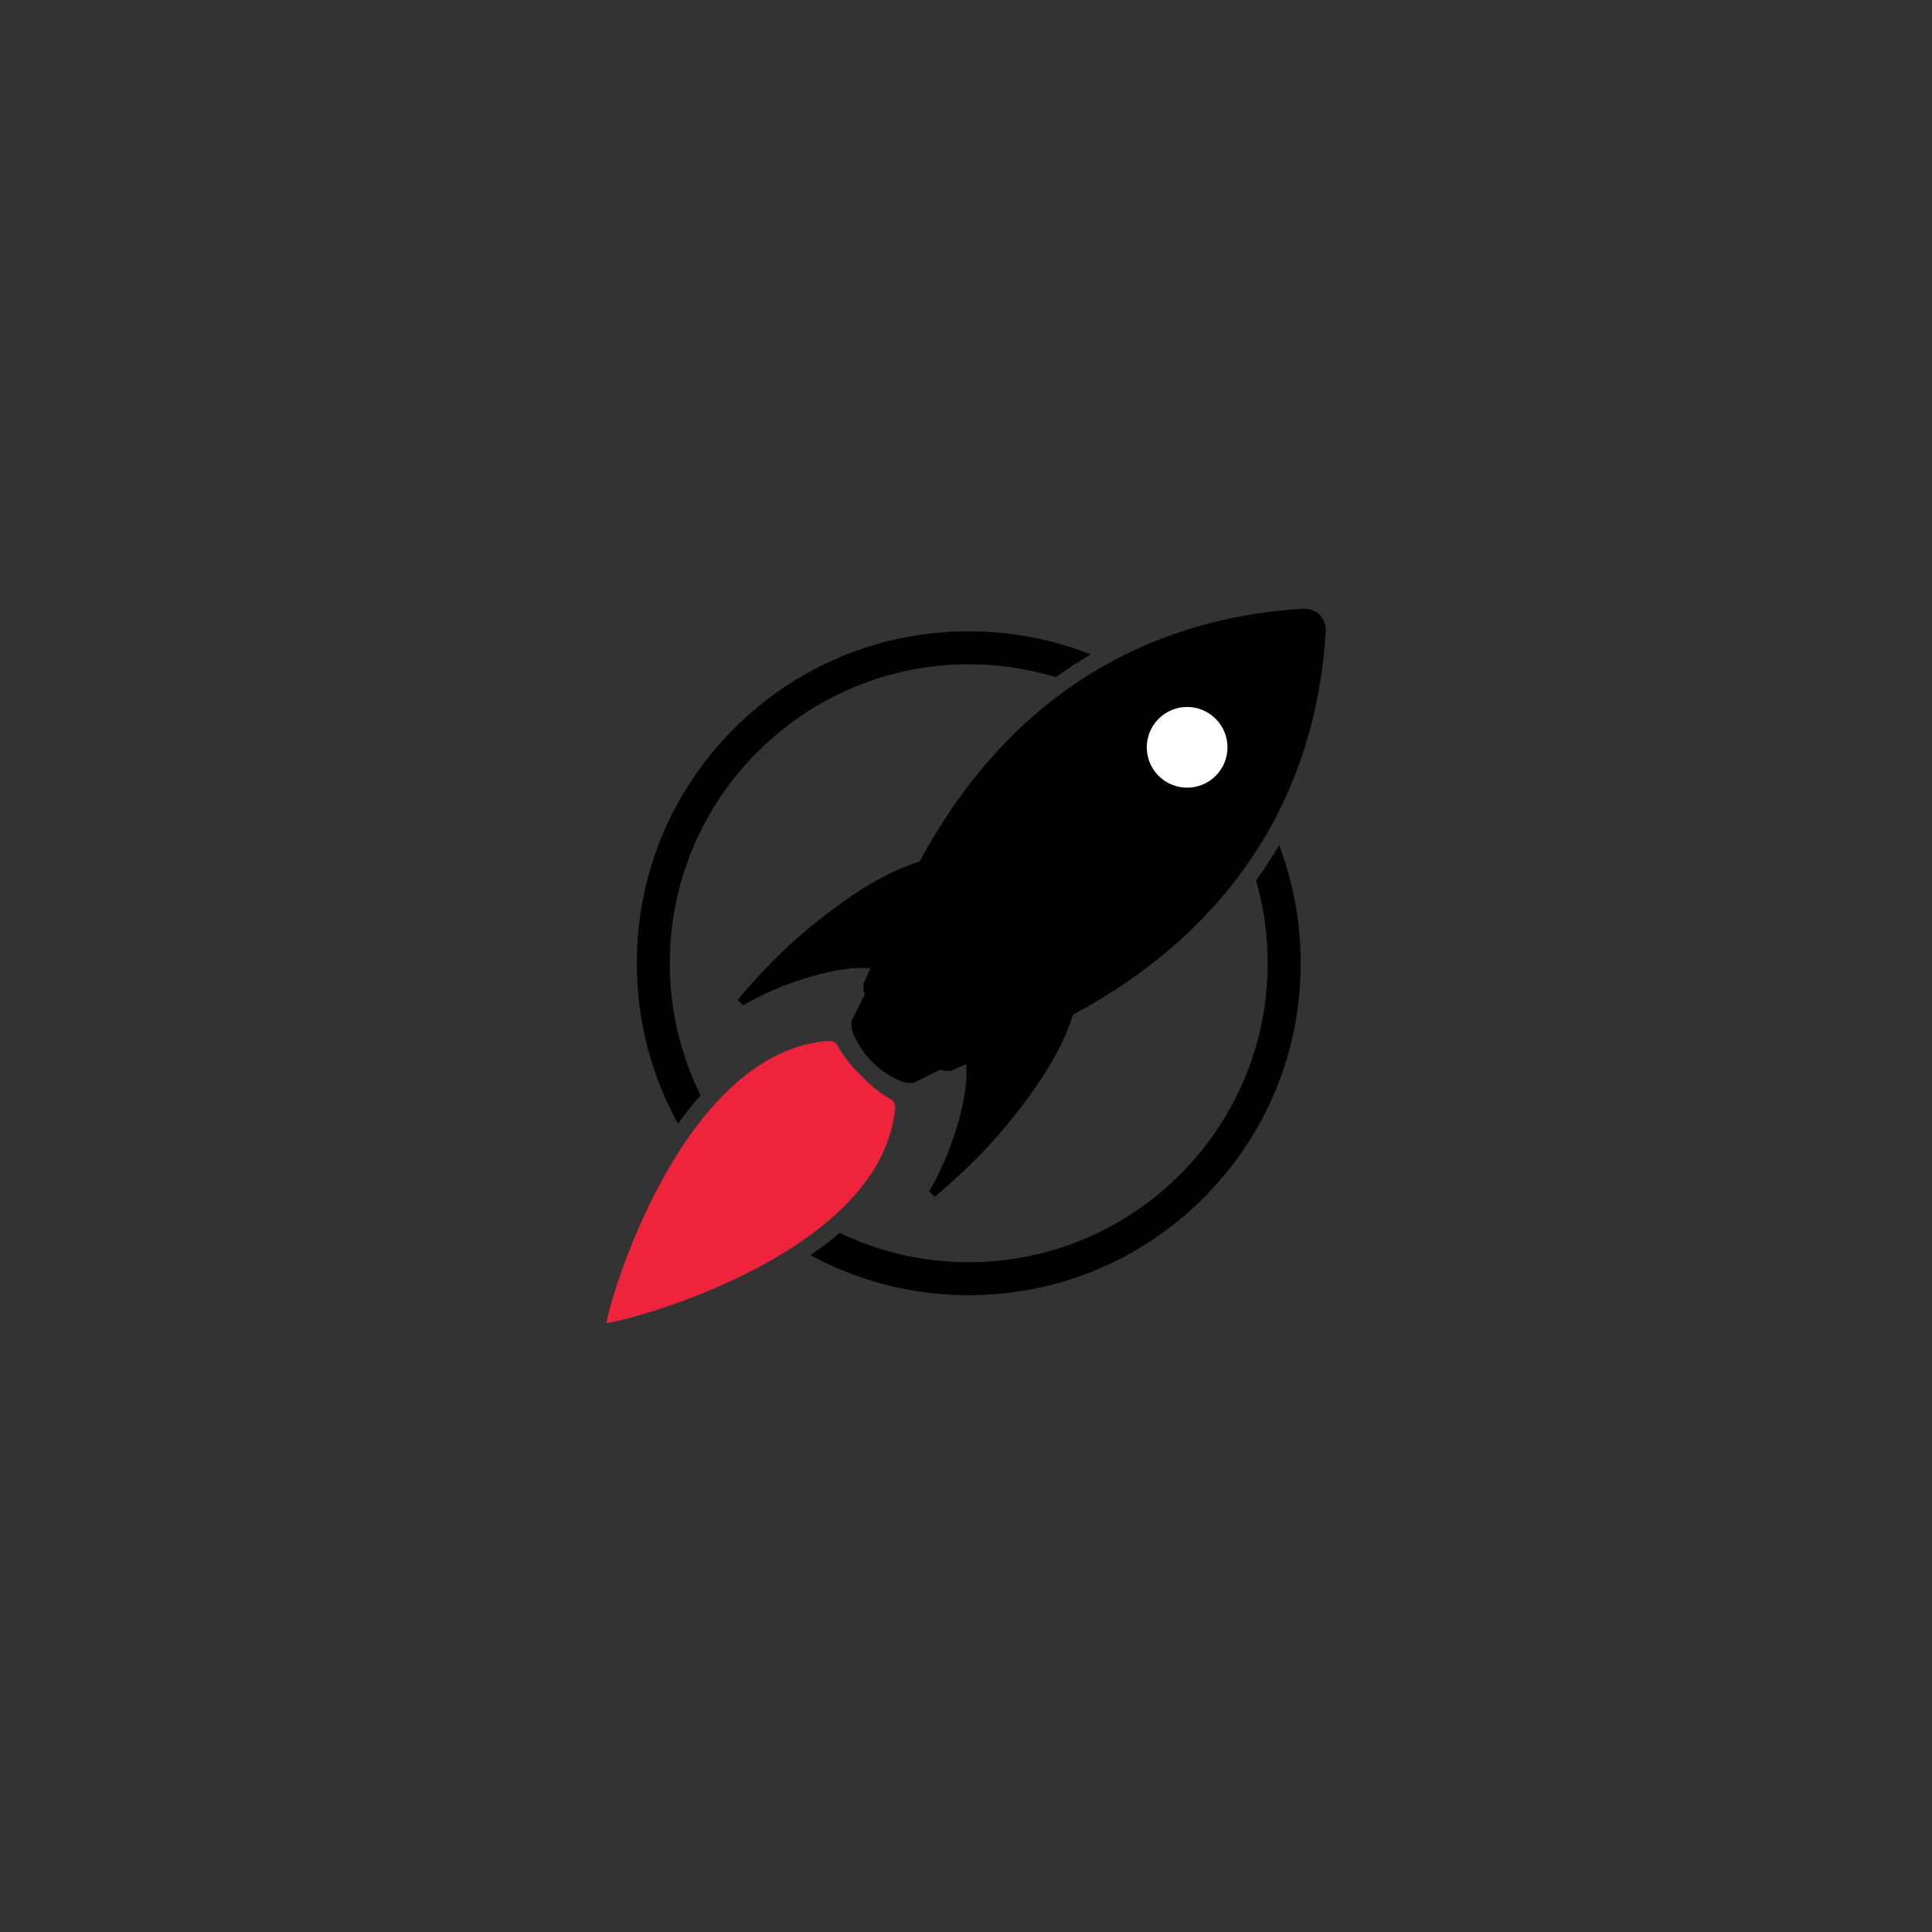 <?xml version="1.0" encoding="UTF-8" standalone="no"?>
<!DOCTYPE svg PUBLIC "-//W3C//DTD SVG 1.1//EN" "http://www.w3.org/Graphics/SVG/1.1/DTD/svg11.dtd">
<!-- Created with Vectornator (http://vectornator.io/) -->
<svg height="100%" stroke-miterlimit="10" style="fill-rule:nonzero;clip-rule:evenodd;stroke-linecap:round;stroke-linejoin:round;" version="1.1" viewBox="0 0 2000 2000" width="100%" xml:space="preserve" xmlns="http://www.w3.org/2000/svg" xmlns:vectornator="http://vectornator.io" xmlns:xlink="http://www.w3.org/1999/xlink">
<rect x="0" y="0" width="2000" height="2000" fill="#333333" stroke="none"/>
<defs/>
<g id="Untitled" vectornator:layerName="Untitled">
<g opacity="1">
<g opacity="1">
<clipPath id="ClipPath">
<path d="M0 0L2000 0L2000 2000L0 2000L0 0Z" fill-rule="evenodd"/>
</clipPath>
<g clip-path="url(#ClipPath)">
<path d="M1002.85 687.665C1034.15 687.665 1064.38 692.336 1092.88 701.023C1104.64 692.573 1116.74 684.699 1129.18 677.416C1089.5 661.748 1046.8 653.547 1002.85 653.547C911.075 653.547 824.783 689.279 759.881 754.182C694.978 819.084 659.247 905.376 659.247 997.153C659.247 1056.2 674.035 1112.97 701.868 1163.24C709.452 1152.68 717.247 1142.88 725.225 1133.87C704.833 1092.62 693.364 1046.2 693.364 997.153C693.364 826.498 832.197 687.665 1002.85 687.665M1324.19 874.972C1316.8 887.464 1308.82 899.602 1300.25 911.399C1308.13 938.641 1312.34 967.417 1312.34 997.153C1312.34 1167.81 1173.51 1306.64 1002.85 1306.64C955.021 1306.64 909.684 1295.74 869.202 1276.28C859.951 1284.18 849.86 1291.88 838.981 1299.35C888.702 1326.39 944.668 1340.76 1002.85 1340.76C1094.63 1340.76 1180.92 1305.01 1245.82 1240.12C1310.71 1175.22 1346.46 1088.93 1346.46 997.153C1346.46 954.728 1338.82 913.472 1324.19 874.972" fill="#000000" fill-rule="evenodd" opacity="1" stroke="none"/>
<path d="M921.516 1137.6C914.532 1133.77 906.761 1127.98 899.213 1121.25L884.238 1106.28C877.165 1098.34 871.125 1090.14 867.31 1082.83C865.549 1079.46 861.919 1077.24 858.493 1077.48C711.216 1087.56 635.172 1329.42 627.584 1369.87C668.365 1363.19 913.584 1293.11 926.701 1146.49C927.005 1143.08 924.857 1139.44 921.516 1137.6" fill="#ef233c" fill-rule="evenodd" opacity="1" stroke="none"/>
<path d="M1045.03 1161.18C1071.35 1128.58 1098.22 1090.8 1110.7 1050.51C1152.18 1028.19 1187.24 1003.54 1216.81 977.502C1269.32 931.359 1304.59 880.845 1328.18 831.125C1336.4 813.767 1343.2 796.478 1348.78 779.513C1363.85 733.899 1370.18 690.589 1372.37 653.933C1372.59 650.504 1372.03 647.2 1370.92 644.172C1369.84 641.283 1368.18 638.649 1366.13 636.414C1363.9 634.369 1361.26 632.704 1358.38 631.627C1355.35 630.52 1352.04 629.96 1348.61 630.177C1311.96 632.372 1268.65 638.694 1223.03 653.767C1206.07 659.344 1188.78 666.145 1171.42 674.369C1121.7 697.96 1071.19 733.223 1025.05 785.737C999.004 815.306 974.356 850.365 952.038 891.851C911.75 904.324 873.962 931.199 841.369 957.519C812.633 980.724 788.372 1005.58 764.261 1034.31C764.048 1034.56 763.801 1034.83 763.596 1035.09L769.359 1040.72L769.388 1040.69C811.728 1015.46 871.357 998.936 901.005 1002.38L894.174 1017.81C893.458 1021.12 893.85 1025.04 895.105 1029.37L881.863 1056.37C880.952 1059.83 881.394 1064.03 882.912 1068.65C885.794 1077.45 892.517 1087.78 900.995 1097.53L903.004 1099.54L905.013 1101.55C914.765 1110.03 925.095 1116.75 933.897 1119.63C938.512 1121.15 942.717 1121.59 946.177 1120.68L973.179 1107.44C977.511 1108.7 981.431 1109.09 984.734 1108.37L1000.17 1101.54C1003.61 1131.19 987.087 1190.82 961.859 1233.16L961.829 1233.19L967.455 1238.95C967.719 1238.74 967.983 1238.5 968.237 1238.28C996.965 1214.17 1021.82 1189.91 1045.03 1161.18" fill="#000000" fill-rule="evenodd" opacity="1" stroke="none"/>
<path d="M1258.45 803.163C1242.14 819.473 1215.69 819.473 1199.38 803.163C1183.07 786.854 1183.07 760.411 1199.38 744.101C1215.69 727.792 1242.14 727.792 1258.45 744.101C1274.76 760.411 1274.76 786.854 1258.45 803.163" fill="#ffffff" fill-rule="evenodd" opacity="1" stroke="none"/>
</g>
</g>
</g>
</g>
</svg>
